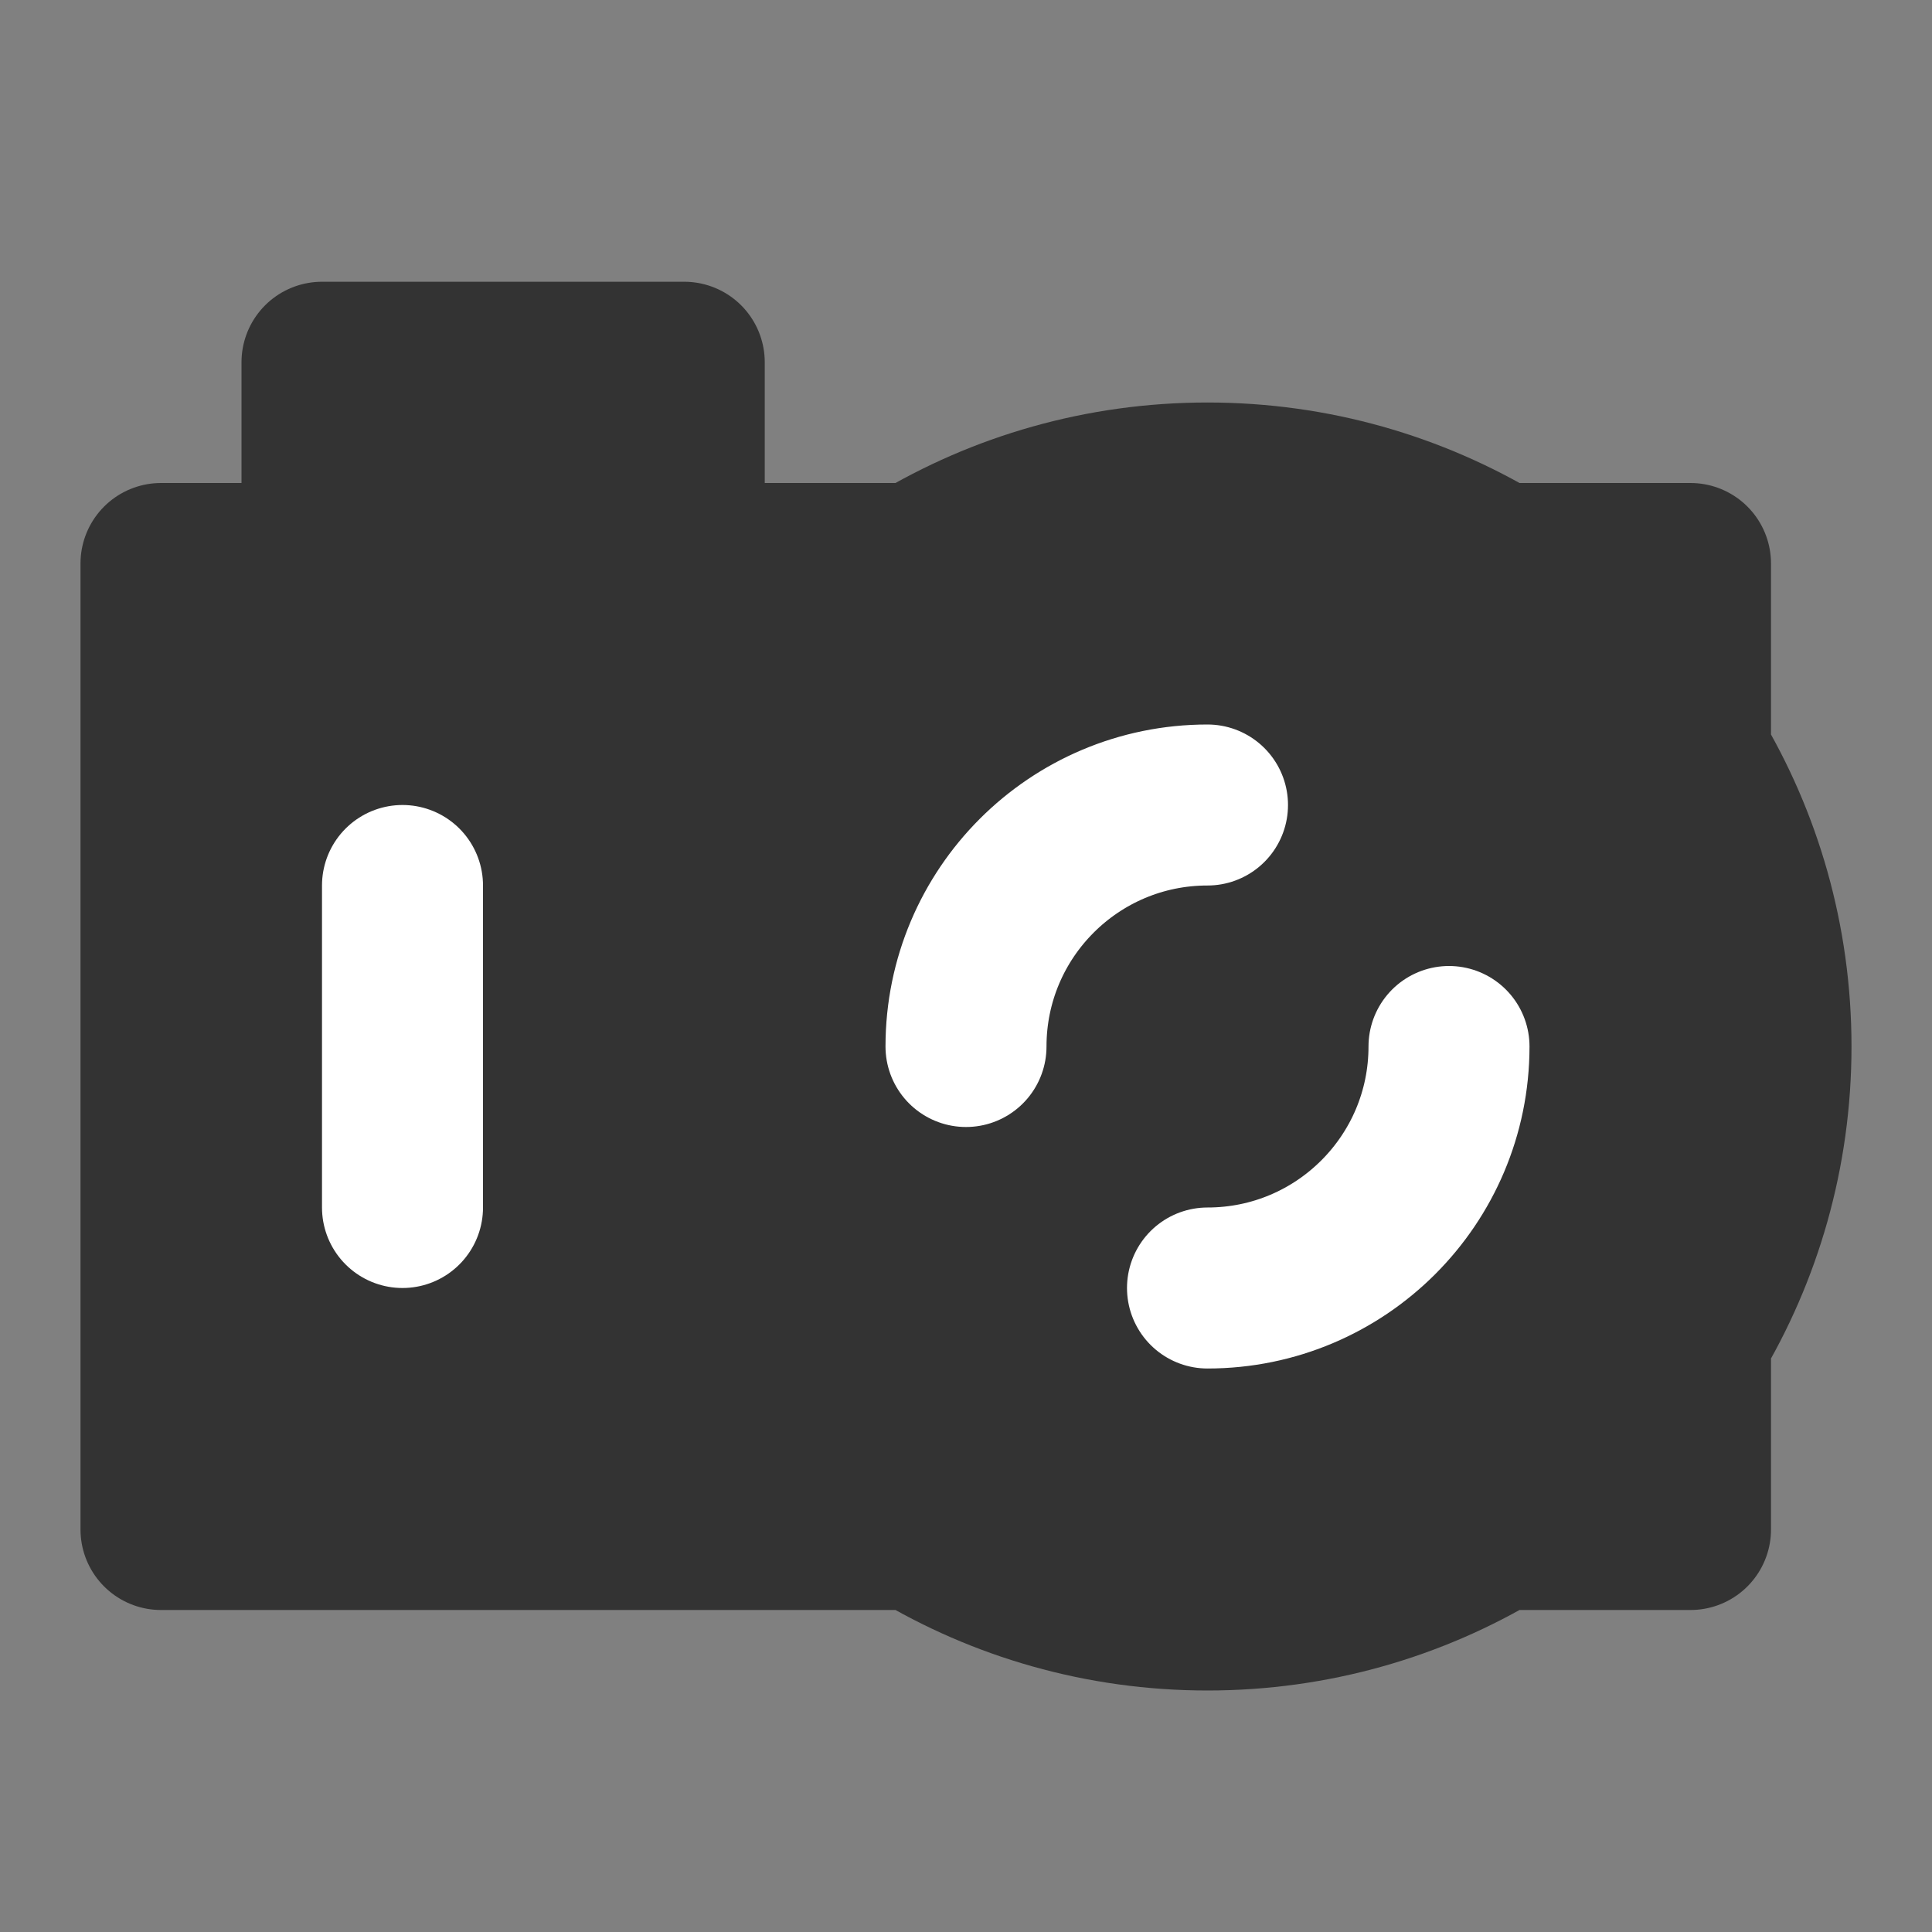 <svg width="24" height="24" viewBox="0 0 24 24" fill="none" xmlns="http://www.w3.org/2000/svg">
<rect x="0" y="0" width="24" height="24" fill="#808080" stroke="none"/>
<path d="M22 13C22 14.32 21.635 15.554 21 16.608C20.41 17.587 19.587 18.41 18.608 19C17.554 19.635 16.32 20 15 20C13.68 20 12.446 19.635 11.392 19C9.36 17.775 8 15.546 8 13C8 10.454 9.36 8.225 11.392 7C12.446 6.365 13.68 6 15 6C16.32 6 17.554 6.365 18.608 7C19.587 7.59 20.41 8.413 21 9.392C21.635 10.446 22 11.68 22 13Z" fill="#333333"/>
<path d="M2 7V19H11.392C9.36 17.775 8 15.546 8 13C8 10.454 9.36 8.225 11.392 7H2Z" fill="#333333"/>
<path d="M18.608 7C17.554 6.365 16.32 6 15 6C13.68 6 12.446 6.365 11.392 7M18.608 7H21V9.392M18.608 7C19.587 7.59 20.41 8.413 21 9.392M11.392 7H2V19H11.392M11.392 7C9.36 8.225 8 10.454 8 13C8 15.546 9.36 17.775 11.392 19M21 9.392C21.635 10.446 22 11.68 22 13C22 14.32 21.635 15.554 21 16.608M11.392 19C12.446 19.635 13.68 20 15 20C16.32 20 17.554 19.635 18.608 19M18.608 19H21V16.608M18.608 19C19.587 18.41 20.41 17.587 21 16.608" stroke="#333333" stroke-width="2" stroke-linecap="round" stroke-linejoin="round"/>
<path d="M8.5 4.5H4V7H8.5V4.5Z" fill="#333333" stroke="#333333" stroke-width="2" stroke-linecap="round" stroke-linejoin="round"/>
<path d="M5 11V15" stroke="white" stroke-width="2" stroke-linecap="round" stroke-linejoin="round"/>
<path d="M18 13C18 14.657 16.657 16 15 16M12 13C12 11.343 13.343 10 15 10" stroke="white" stroke-width="2" stroke-linecap="round" stroke-linejoin="round"/>
</svg>
